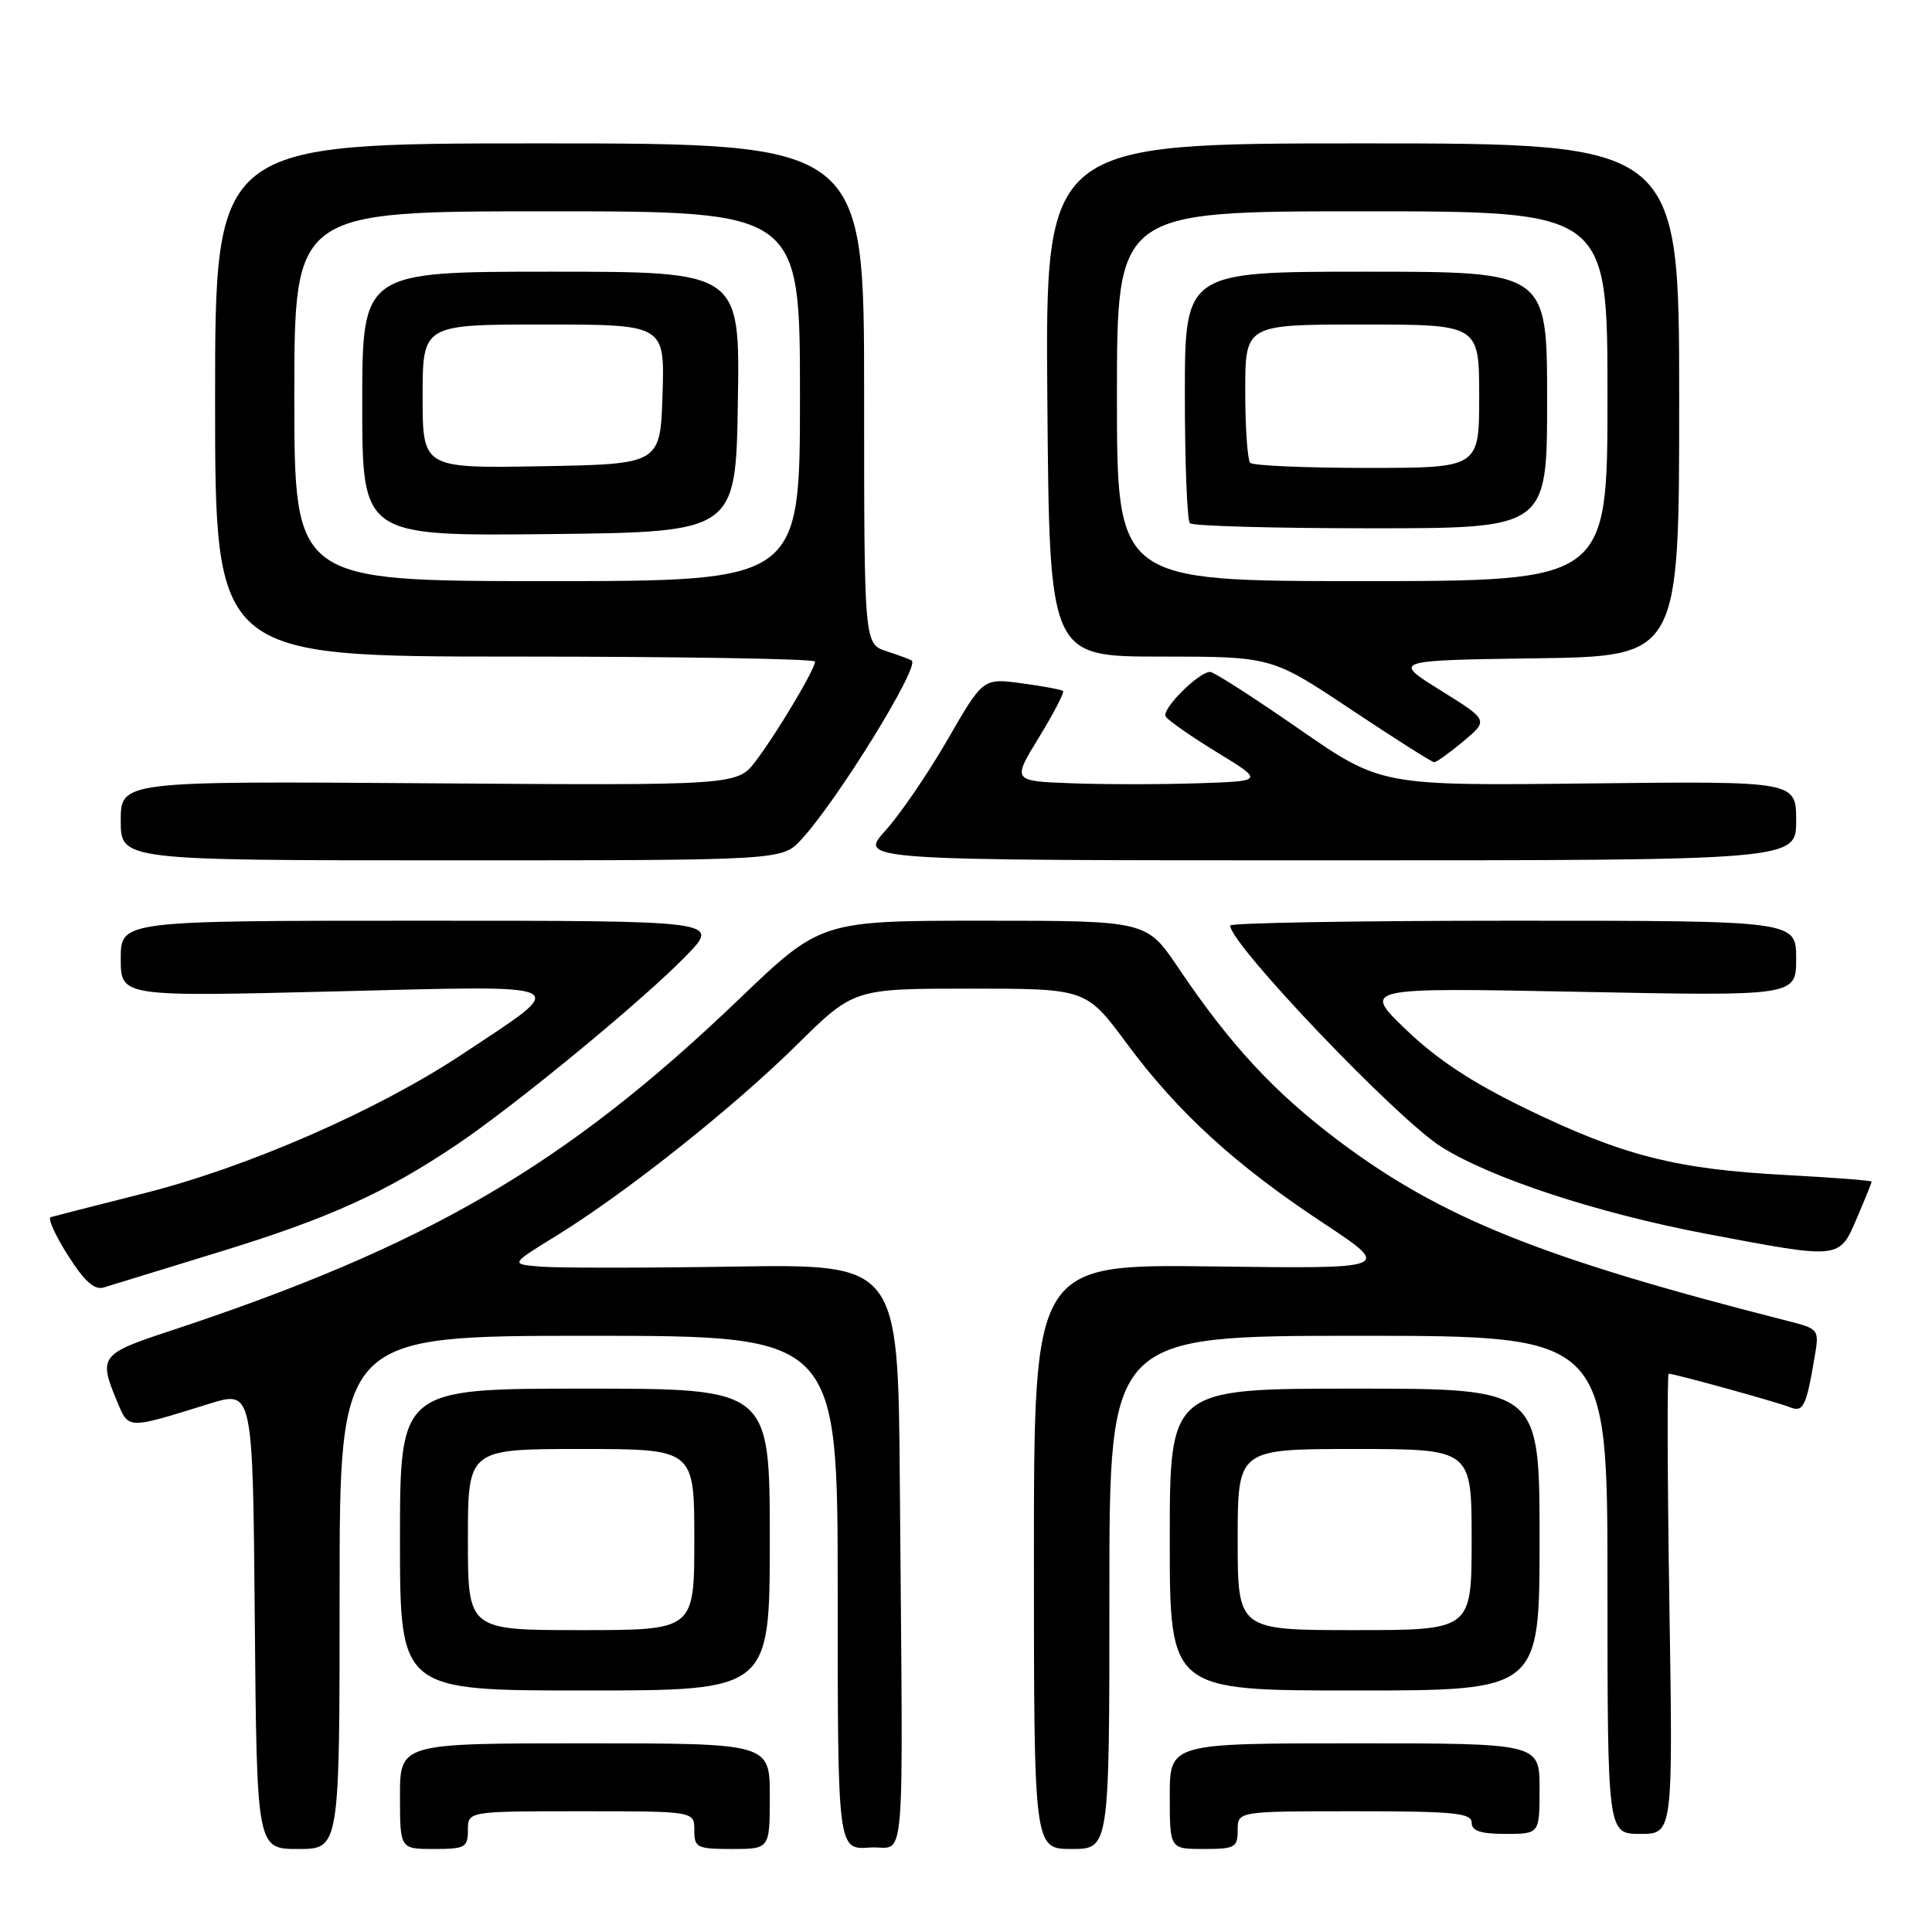 <?xml version="1.0" encoding="UTF-8" standalone="no"?>
<!DOCTYPE svg PUBLIC "-//W3C//DTD SVG 1.1//EN" "http://www.w3.org/Graphics/SVG/1.1/DTD/svg11.dtd" >
<svg xmlns="http://www.w3.org/2000/svg" xmlns:xlink="http://www.w3.org/1999/xlink" version="1.1" viewBox="0 0 256 256">
 <g >
 <path fill="currentColor"
d=" M 45.00 211.00 C 45.00 177.00 45.00 177.00 78.00 177.00 C 111.00 177.00 111.00 177.00 111.00 211.06 C 111.00 245.11 111.00 245.11 115.25 244.81 C 120.13 244.45 119.65 250.22 119.23 196.25 C 119.00 167.50 119.00 167.50 97.25 167.83 C 85.29 168.02 73.73 168.02 71.56 167.83 C 67.61 167.50 67.61 167.50 73.71 163.75 C 82.91 158.08 97.08 146.84 105.56 138.47 C 113.13 131.00 113.13 131.00 128.53 131.00 C 143.92 131.00 143.92 131.00 149.29 138.25 C 156.06 147.40 163.68 154.36 175.34 162.06 C 184.50 168.12 184.50 168.12 160.75 167.81 C 137.00 167.50 137.00 167.50 137.00 206.25 C 137.00 245.00 137.00 245.00 142.00 245.00 C 147.00 245.00 147.00 245.00 147.00 211.00 C 147.00 177.00 147.00 177.00 180.00 177.00 C 213.00 177.00 213.00 177.00 213.00 210.00 C 213.00 243.00 213.00 243.00 217.34 243.00 C 221.68 243.00 221.68 243.00 221.20 212.50 C 220.94 195.72 220.90 182.01 221.11 182.02 C 222.02 182.06 235.64 185.83 237.16 186.46 C 238.94 187.19 239.34 186.38 240.45 179.80 C 241.07 176.12 241.04 176.09 236.79 175.01 C 204.24 166.72 190.92 161.37 177.25 151.07 C 168.83 144.72 162.97 138.40 156.14 128.25 C 151.93 122.00 151.93 122.00 130.35 122.00 C 108.77 122.00 108.77 122.00 97.88 132.44 C 74.89 154.46 56.54 165.14 22.25 176.45 C 13.37 179.37 13.05 179.80 15.46 185.56 C 17.08 189.45 16.68 189.43 27.75 186.00 C 33.50 184.22 33.50 184.22 33.76 214.61 C 34.03 245.00 34.03 245.00 39.51 245.00 C 45.00 245.00 45.00 245.00 45.00 211.00 Z  M 62.00 242.50 C 62.00 240.00 62.00 240.00 77.00 240.00 C 92.00 240.00 92.00 240.00 92.00 242.50 C 92.00 244.83 92.33 245.00 97.00 245.00 C 102.00 245.00 102.00 245.00 102.00 238.00 C 102.00 231.00 102.00 231.00 77.50 231.00 C 53.00 231.00 53.00 231.00 53.00 238.00 C 53.00 245.00 53.00 245.00 57.50 245.00 C 61.63 245.00 62.00 244.80 62.00 242.50 Z  M 164.00 242.50 C 164.00 240.00 164.00 240.00 179.50 240.00 C 192.61 240.00 195.00 240.23 195.00 241.50 C 195.00 242.61 196.17 243.00 199.50 243.00 C 204.00 243.00 204.00 243.00 204.00 237.00 C 204.00 231.00 204.00 231.00 179.50 231.00 C 155.00 231.00 155.00 231.00 155.00 238.00 C 155.00 245.00 155.00 245.00 159.50 245.00 C 163.63 245.00 164.00 244.80 164.00 242.50 Z  M 102.00 204.00 C 102.00 184.00 102.00 184.00 77.50 184.00 C 53.00 184.00 53.00 184.00 53.00 204.00 C 53.00 224.00 53.00 224.00 77.50 224.00 C 102.00 224.00 102.00 224.00 102.00 204.00 Z  M 204.00 204.00 C 204.00 184.00 204.00 184.00 179.50 184.00 C 155.00 184.00 155.00 184.00 155.00 204.00 C 155.00 224.00 155.00 224.00 179.50 224.00 C 204.00 224.00 204.00 224.00 204.00 204.00 Z  M 29.00 165.91 C 43.49 161.47 51.00 158.08 60.50 151.69 C 68.30 146.45 85.28 132.47 90.96 126.60 C 95.42 122.00 95.42 122.00 55.71 122.00 C 16.00 122.00 16.00 122.00 16.00 127.03 C 16.00 132.07 16.00 132.07 44.25 131.37 C 76.74 130.57 75.71 130.08 61.39 139.60 C 50.10 147.11 32.85 154.66 19.00 158.14 C 12.68 159.74 7.15 161.15 6.72 161.28 C 6.29 161.41 7.31 163.68 8.99 166.32 C 11.20 169.81 12.51 170.98 13.77 170.59 C 14.72 170.29 21.57 168.19 29.00 165.91 Z  M 246.04 161.42 C 247.12 158.90 248.00 156.72 248.00 156.57 C 248.00 156.42 242.85 156.03 236.55 155.69 C 222.06 154.92 215.06 153.13 202.31 146.96 C 195.10 143.47 190.42 140.39 186.31 136.44 C 180.50 130.86 180.50 130.86 209.25 131.42 C 238.00 131.99 238.00 131.99 238.00 127.00 C 238.00 122.00 238.00 122.00 200.50 122.00 C 179.88 122.00 163.00 122.29 163.00 122.64 C 163.00 125.09 184.99 148.15 190.93 151.93 C 197.46 156.08 211.64 160.74 226.06 163.48 C 243.94 166.87 243.69 166.90 246.04 161.42 Z  M 106.17 111.25 C 110.91 106.14 121.86 88.41 120.82 87.54 C 120.64 87.39 119.15 86.84 117.50 86.30 C 114.50 85.33 114.50 85.33 114.50 52.17 C 114.50 19.00 114.50 19.00 71.50 19.00 C 28.50 19.00 28.50 19.00 28.50 53.00 C 28.50 87.00 28.50 87.00 68.25 87.00 C 90.11 87.00 108.00 87.30 108.00 87.66 C 108.00 88.66 103.00 97.06 100.18 100.79 C 97.70 104.08 97.70 104.08 56.85 103.79 C 16.00 103.50 16.00 103.50 16.00 108.75 C 16.00 114.00 16.00 114.00 59.81 114.00 C 103.63 114.00 103.63 114.00 106.17 111.25 Z  M 238.00 108.75 C 238.00 103.50 238.00 103.50 210.50 103.81 C 182.99 104.12 182.99 104.12 172.08 96.56 C 166.09 92.40 160.80 89.01 160.34 89.03 C 158.76 89.09 153.88 94.00 154.46 94.94 C 154.78 95.46 157.85 97.60 161.27 99.69 C 167.50 103.50 167.50 103.50 158.70 103.79 C 153.86 103.95 146.35 103.95 142.01 103.79 C 134.12 103.50 134.12 103.50 137.67 97.70 C 139.63 94.50 141.06 91.74 140.86 91.56 C 140.66 91.38 138.20 90.92 135.38 90.54 C 130.26 89.85 130.26 89.85 125.56 98.00 C 122.98 102.48 119.26 107.92 117.31 110.07 C 113.77 114.00 113.77 114.00 175.88 114.00 C 238.00 114.00 238.00 114.00 238.00 108.75 Z  M 193.91 98.22 C 197.24 95.43 197.24 95.43 190.87 91.47 C 184.50 87.50 184.50 87.50 203.50 87.23 C 222.50 86.96 222.50 86.96 222.50 52.98 C 222.50 19.00 222.50 19.00 180.50 19.00 C 138.50 19.00 138.50 19.00 138.78 53.00 C 139.05 87.00 139.05 87.00 153.78 87.00 C 168.50 87.00 168.50 87.00 179.00 94.00 C 184.78 97.85 189.74 101.00 190.04 101.00 C 190.33 101.00 192.08 99.75 193.91 98.22 Z  M 62.00 204.00 C 62.00 192.00 62.00 192.00 77.00 192.00 C 92.00 192.00 92.00 192.00 92.00 204.00 C 92.00 216.00 92.00 216.00 77.00 216.00 C 62.00 216.00 62.00 216.00 62.00 204.00 Z  M 164.00 204.00 C 164.00 192.00 164.00 192.00 179.50 192.00 C 195.00 192.00 195.00 192.00 195.00 204.00 C 195.00 216.00 195.00 216.00 179.50 216.00 C 164.00 216.00 164.00 216.00 164.00 204.00 Z  M 39.00 52.50 C 39.00 28.00 39.00 28.00 72.50 28.00 C 106.00 28.00 106.00 28.00 106.00 52.50 C 106.00 77.00 106.00 77.00 72.50 77.00 C 39.00 77.00 39.00 77.00 39.00 52.50 Z  M 97.77 53.25 C 98.05 36.00 98.05 36.00 73.02 36.00 C 48.00 36.00 48.00 36.00 48.00 53.52 C 48.00 71.03 48.00 71.03 72.75 70.77 C 97.50 70.50 97.50 70.50 97.77 53.25 Z  M 148.00 52.50 C 148.00 28.00 148.00 28.00 180.50 28.00 C 213.00 28.00 213.00 28.00 213.00 52.50 C 213.00 77.00 213.00 77.00 180.50 77.00 C 148.00 77.00 148.00 77.00 148.00 52.50 Z  M 205.00 53.00 C 205.00 36.00 205.00 36.00 181.00 36.00 C 157.00 36.00 157.00 36.00 157.00 52.33 C 157.00 61.32 157.30 68.97 157.67 69.33 C 158.03 69.70 168.83 70.00 181.67 70.00 C 205.00 70.00 205.00 70.00 205.00 53.00 Z  M 56.00 52.53 C 56.00 43.00 56.00 43.00 72.04 43.00 C 88.08 43.00 88.08 43.00 87.79 52.25 C 87.50 61.50 87.50 61.50 71.75 61.78 C 56.00 62.05 56.00 62.05 56.00 52.53 Z  M 165.67 61.33 C 165.30 60.97 165.00 56.69 165.00 51.83 C 165.00 43.00 165.00 43.00 180.50 43.00 C 196.00 43.00 196.00 43.00 196.00 52.50 C 196.00 62.00 196.00 62.00 181.17 62.00 C 173.01 62.00 166.03 61.70 165.67 61.33 Z "/>
</g>
</svg>